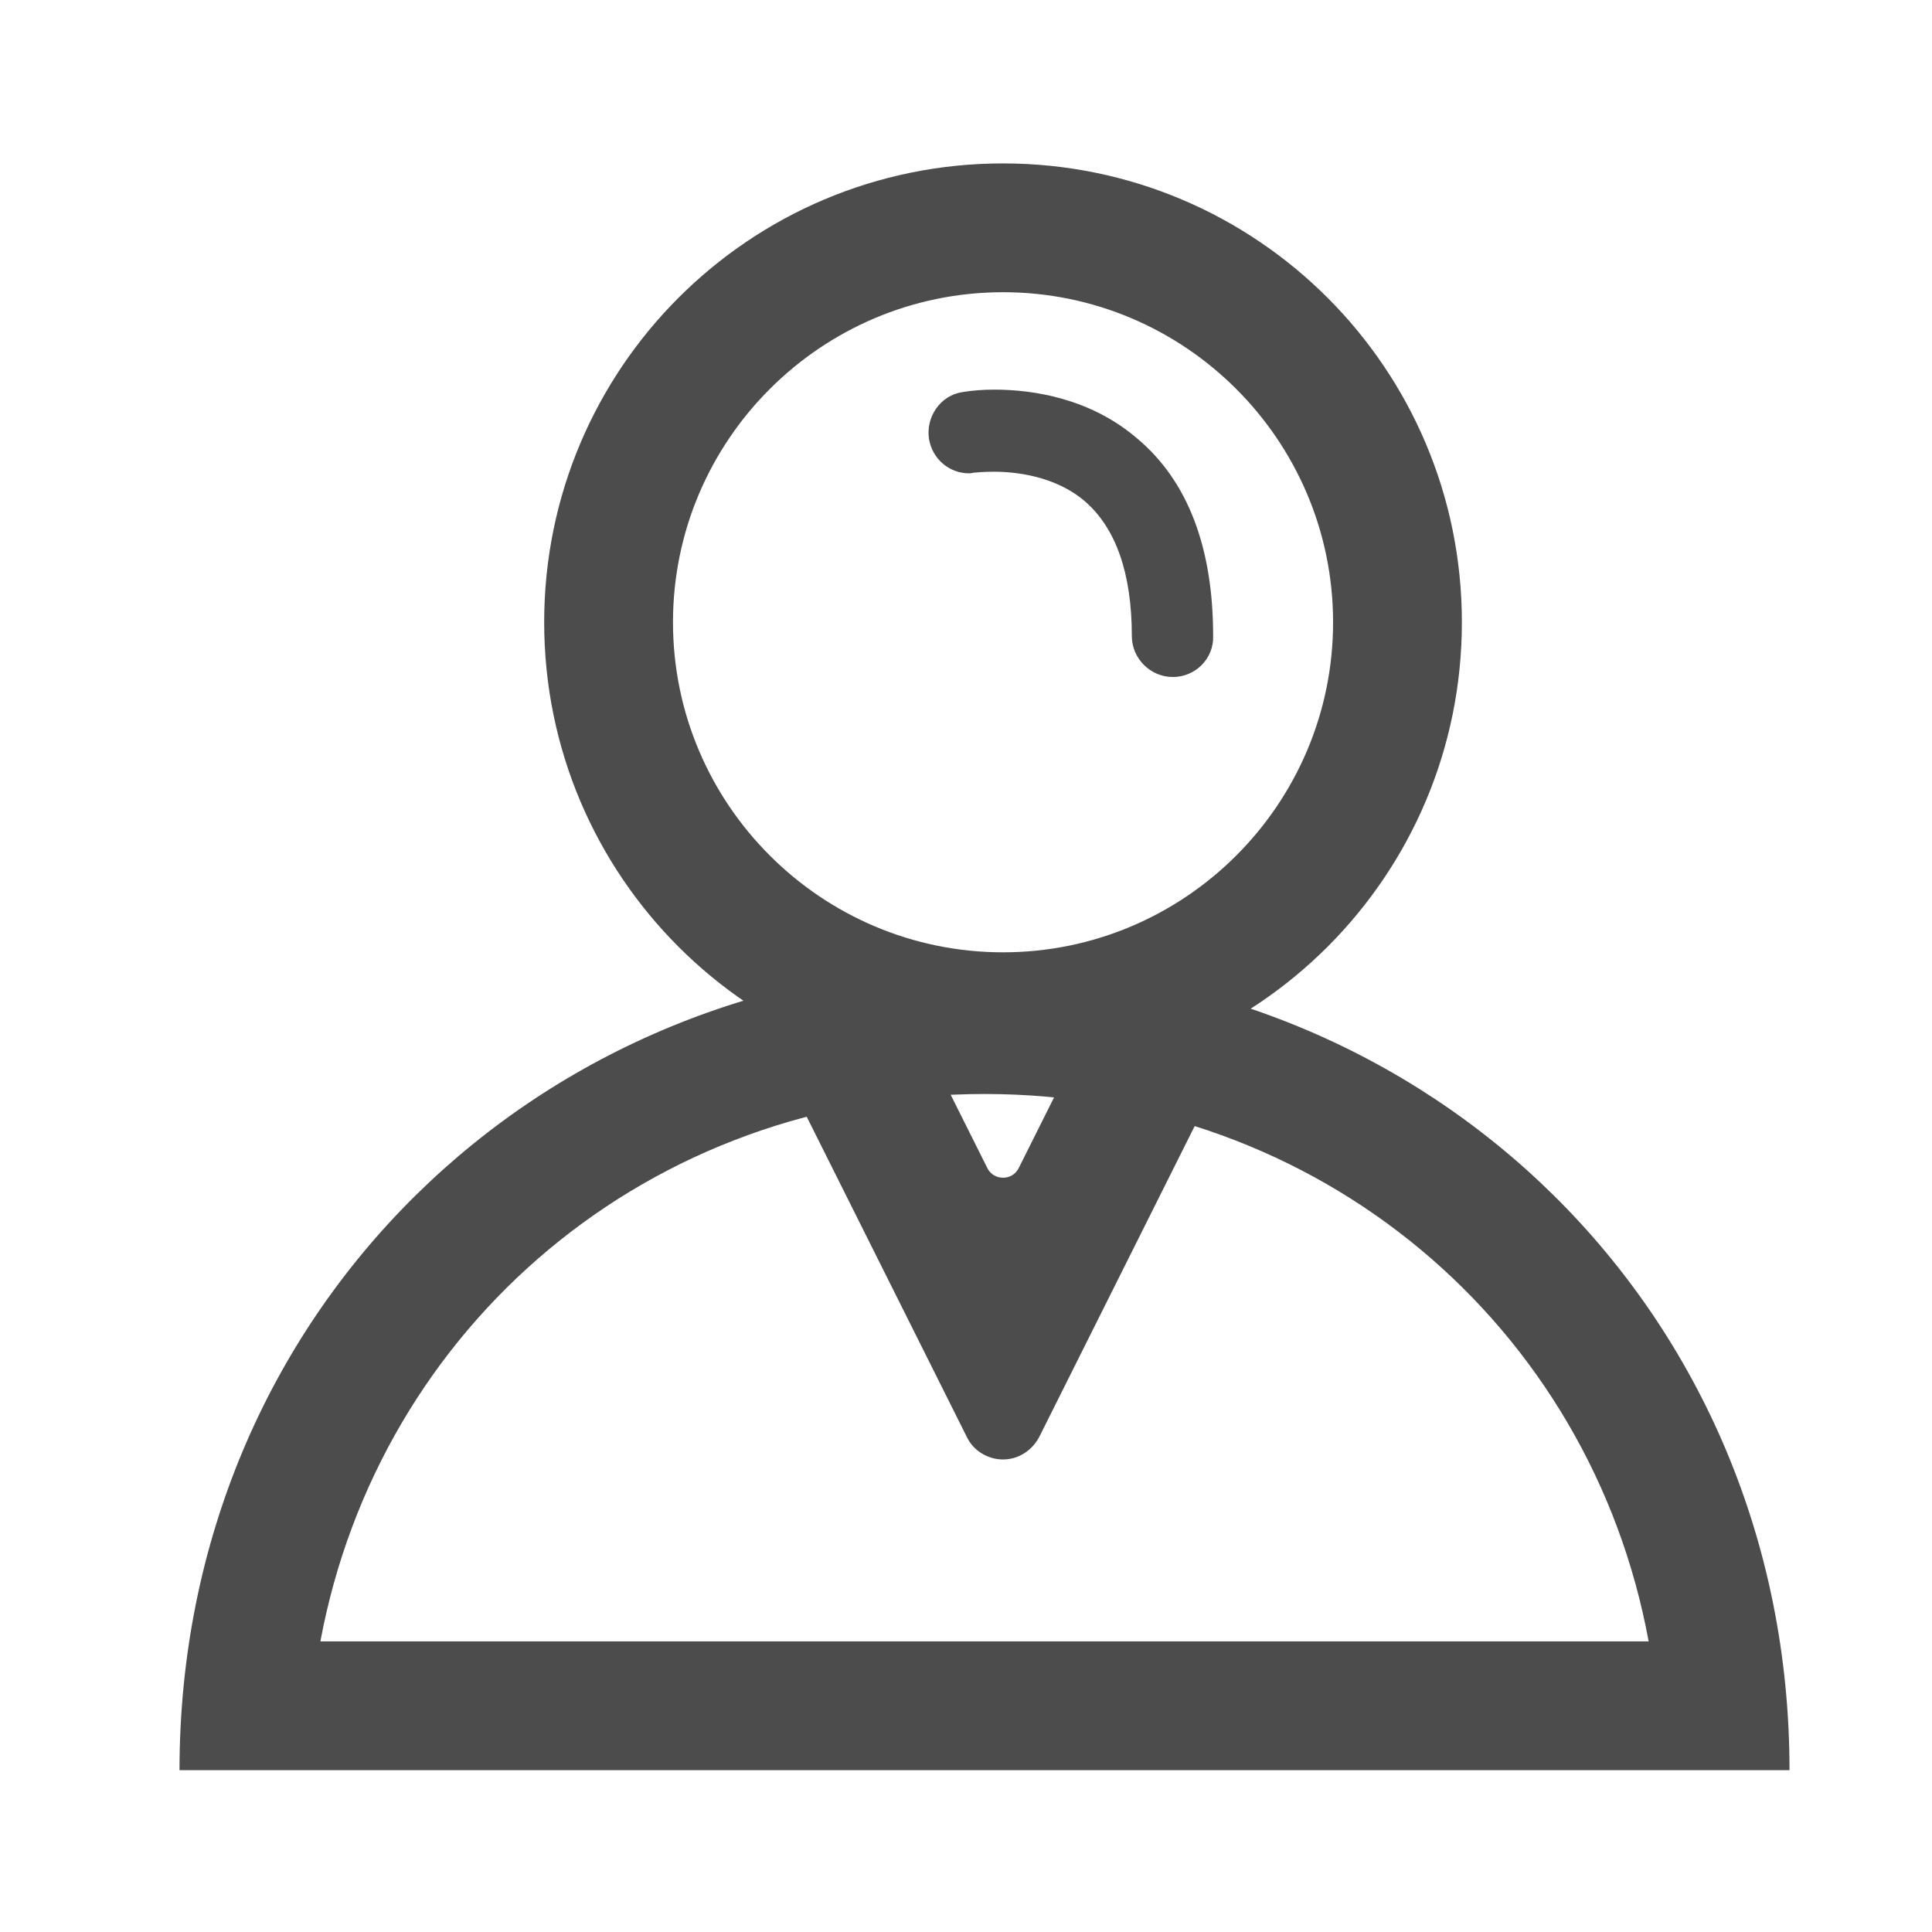 <?xml version="1.0" standalone="no"?><!DOCTYPE svg PUBLIC "-//W3C//DTD SVG 1.1//EN" "http://www.w3.org/Graphics/SVG/1.1/DTD/svg11.dtd"><svg t="1610284540198" class="icon" viewBox="0 0 1024 1024" version="1.1" xmlns="http://www.w3.org/2000/svg" p-id="2124" xmlns:xlink="http://www.w3.org/1999/xlink" width="200" height="200"><defs><style type="text/css"></style></defs><path d="M621.653 358.827c-11.947 0-21.76-9.813-21.76-21.76 0-33.28-8.533-57.173-24.747-71.253-15.787-13.653-37.12-15.787-48.213-15.787-5.973 0-9.813 0.427-9.813 0.427-1.28 0-2.133 0.427-3.413 0.427-10.667 0-19.627-7.68-21.333-18.347-1.707-11.52 5.973-23.04 17.92-24.747 5.12-0.853 11.093-1.28 16.64-1.28 20.907 0 51.2 4.693 75.947 26.027 26.88 22.613 40.107 58.027 40.107 104.533 0.427 11.947-9.387 21.76-21.333 21.76z" fill="#4C4C4C" p-id="2125"></path><path d="M531.627 86.613c-134.4 0-243.2 108.8-243.2 243.2s108.8 243.2 243.2 243.2 243.2-108.8 243.2-243.2-108.8-243.2-243.2-243.2z m0 418.133c-96.427 0-174.933-78.507-174.933-174.933s78.507-174.933 174.933-174.933 174.933 78.507 174.933 174.933-78.507 174.933-174.933 174.933z" fill="#4C4C4C" p-id="2126"></path><path d="M521.813 511.573c-235.52 0-426.667 183.467-426.667 426.667h853.333c0-243.2-190.72-426.667-426.667-426.667z m0 68.267c177.493 0 321.28 122.88 352 290.133h-704c31.147-167.253 174.507-290.133 352-290.133z" fill="#4C4C4C" p-id="2127"></path><path d="M531.627 773.547c-8.107 0-15.787-4.693-19.2-11.947l-97.28-194.56c-3.413-6.827-2.987-14.507 0.853-20.907 3.84-6.4 10.667-10.24 18.347-10.24h34.133c8.107 0 15.787 4.693 19.2 11.947l35.84 71.68c1.707 2.987 4.693 4.693 8.107 4.693s6.4-1.707 8.107-4.693l35.84-71.68c3.84-7.253 11.093-11.947 19.2-11.947h34.133c7.68 0 14.507 3.84 18.347 10.24 3.84 6.4 4.267 14.507 0.853 20.907l-97.28 194.56c-3.84 7.253-11.093 11.947-19.2 11.947z" fill="#4C4C4C" p-id="2128"></path></svg>